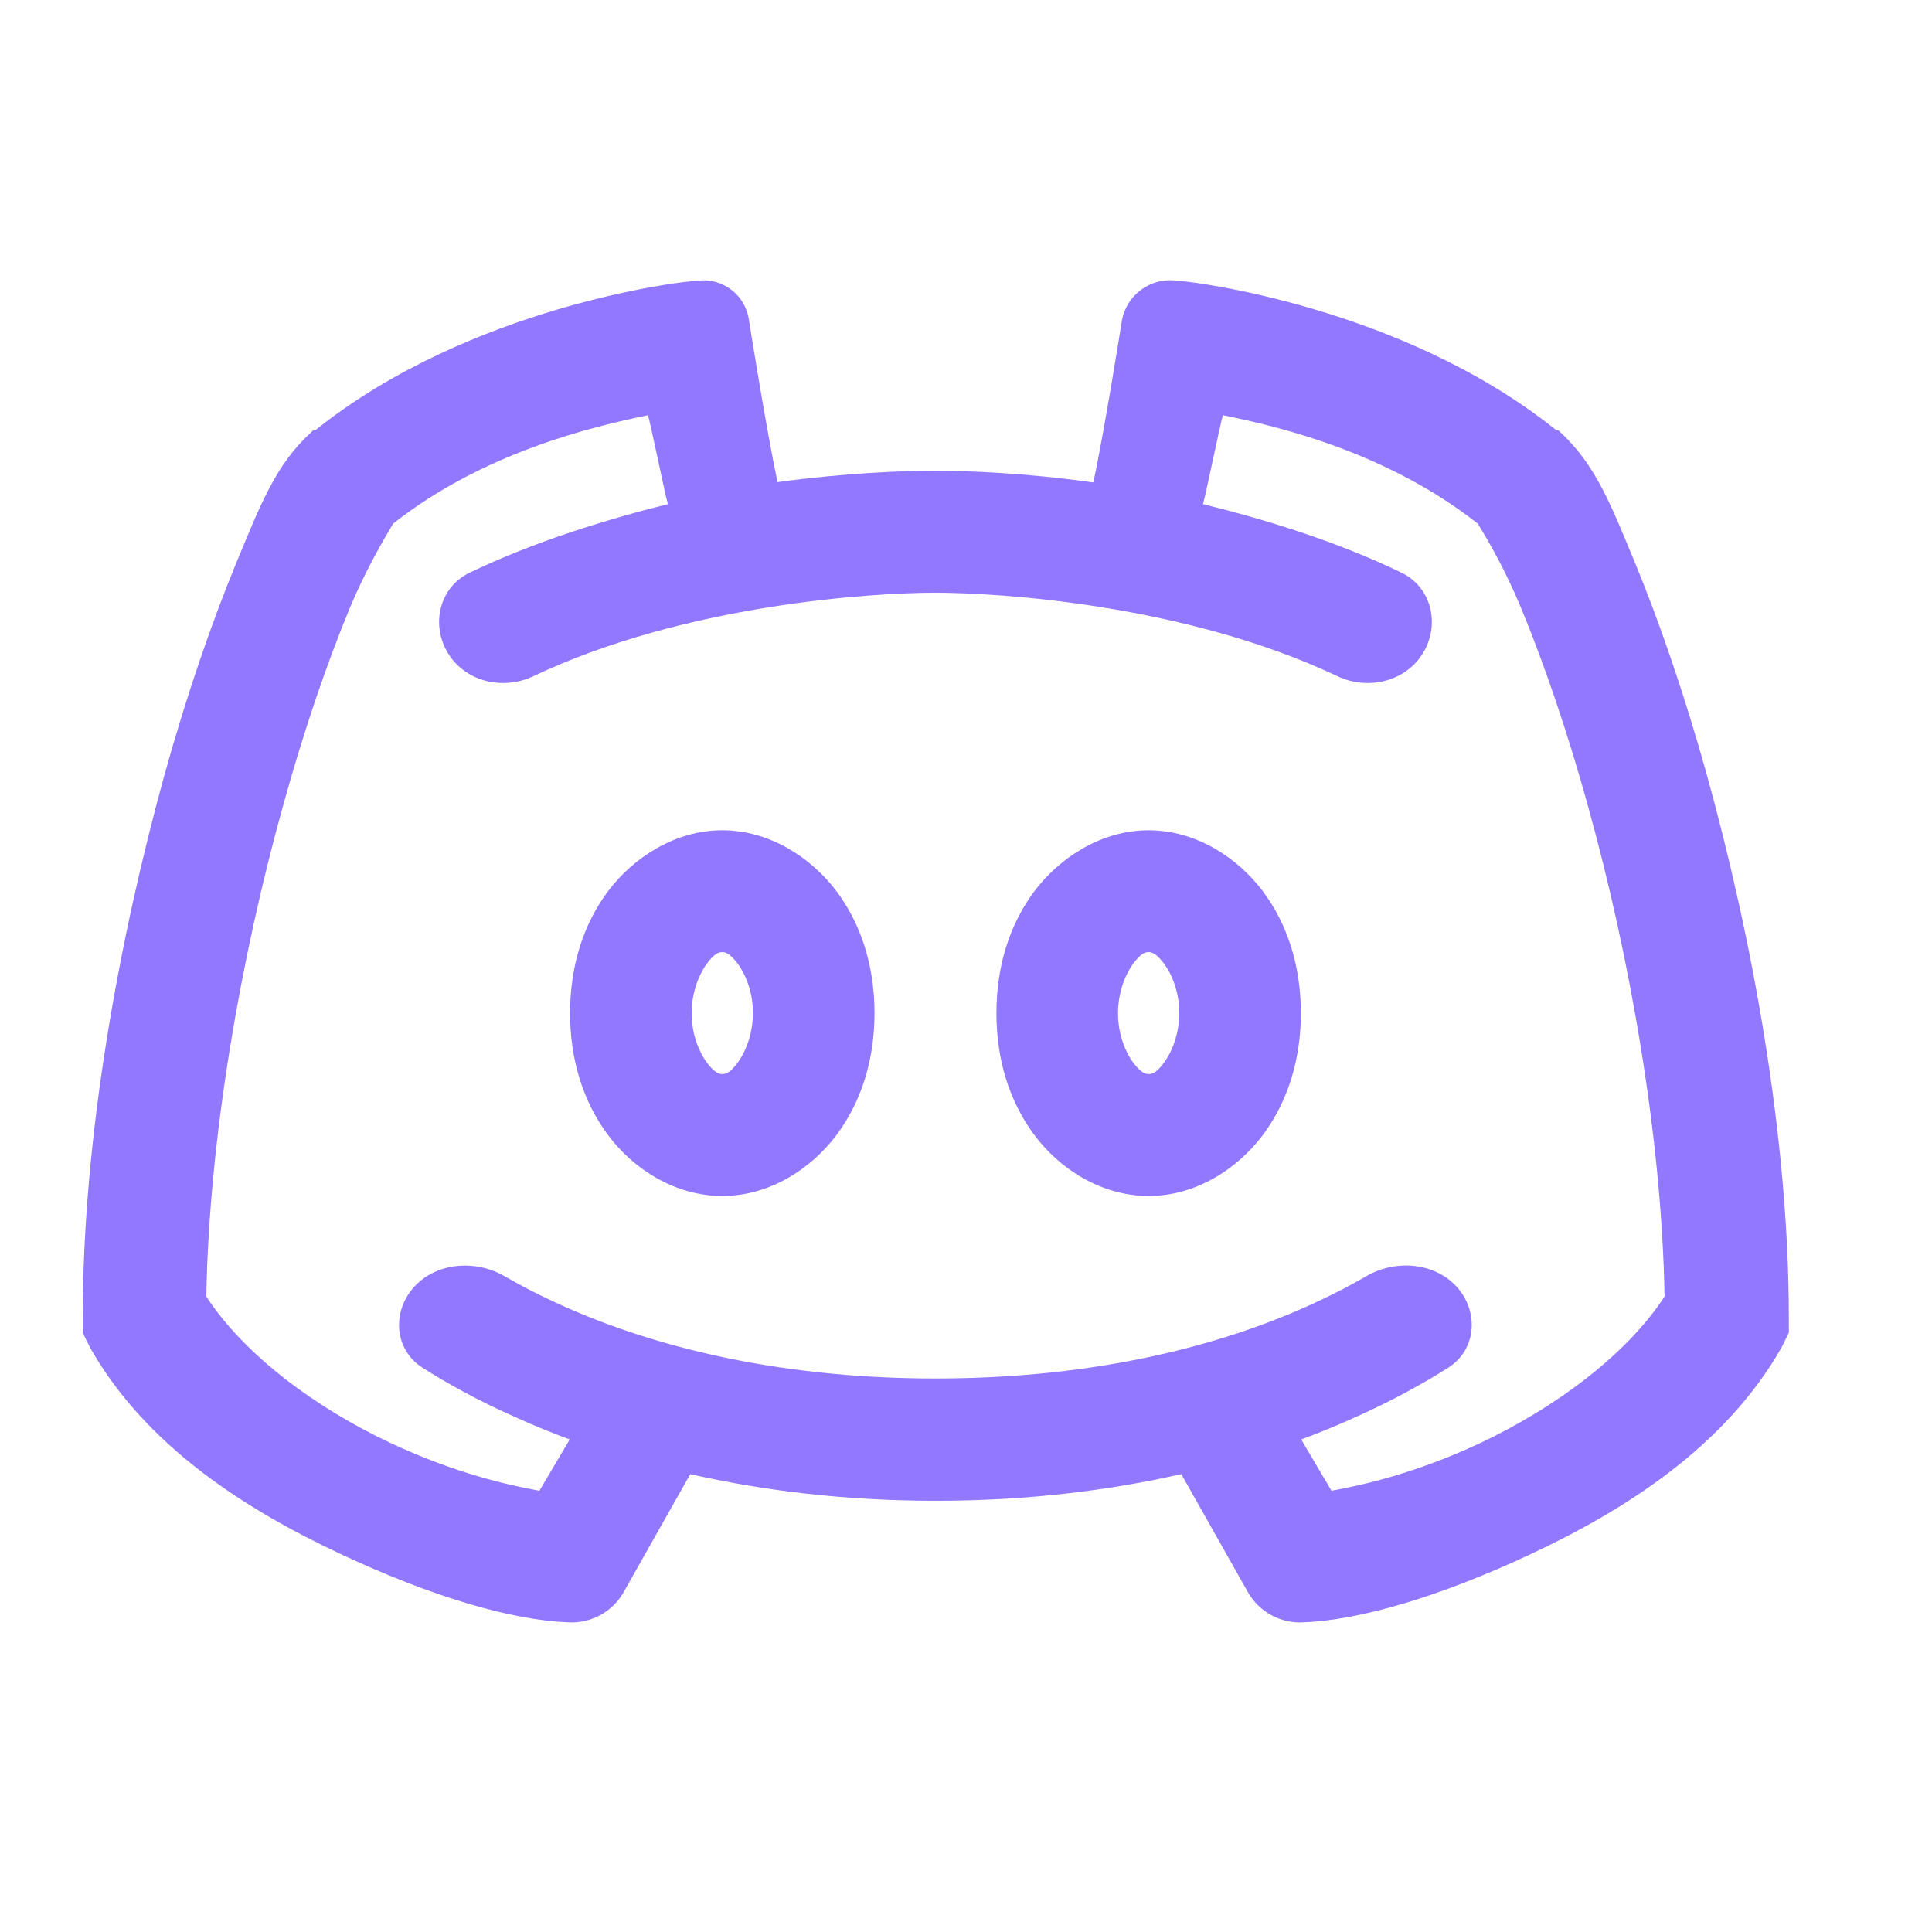 <svg width="28" height="28" viewBox="0 0 28 28" fill="none" xmlns="http://www.w3.org/2000/svg">
<path d="M10.854 4.637C10.805 4.282 10.483 4.029 10.126 4.066L9.917 4.087C9.917 4.087 6.823 4.425 4.564 6.24H4.535L4.506 6.269C3.999 6.732 3.777 7.307 3.429 8.147C3.082 8.987 2.71 10.053 2.382 11.236C1.73 13.601 1.199 16.469 1.199 19.095V19.317L1.31 19.539C2.126 20.973 3.579 21.885 4.926 22.517C6.273 23.15 7.431 23.483 8.237 23.512C8.561 23.53 8.867 23.366 9.031 23.087L9.039 23.073L10.004 21.364C11.028 21.596 12.206 21.75 13.562 21.75C14.918 21.75 16.096 21.596 17.12 21.364L18.085 23.073L18.093 23.087C18.257 23.366 18.563 23.53 18.887 23.512C19.688 23.483 20.851 23.15 22.198 22.517C23.545 21.885 24.993 20.973 25.814 19.539L25.925 19.317V19.095C25.925 16.469 25.394 13.601 24.737 11.231C24.409 10.049 24.037 8.982 23.69 8.142C23.342 7.302 23.12 6.732 22.613 6.264L22.584 6.235H22.555C20.296 4.42 17.202 4.082 17.202 4.082L17.029 4.065C16.662 4.028 16.328 4.279 16.26 4.642C16.26 4.642 16.005 6.258 15.845 6.992C14.846 6.852 14.03 6.823 13.557 6.823C13.084 6.823 12.268 6.852 11.269 6.987C11.11 6.253 10.854 4.637 10.854 4.637ZM9.391 6.018C9.43 6.143 9.646 7.205 9.68 7.306C8.793 7.528 7.749 7.846 6.804 8.301C6.364 8.513 6.238 9.062 6.498 9.475C6.755 9.885 7.295 10.007 7.732 9.799C9.933 8.755 12.652 8.59 13.557 8.59C14.462 8.59 17.177 8.755 19.381 9.799C19.819 10.007 20.359 9.885 20.617 9.474C20.877 9.061 20.752 8.513 20.312 8.3C19.366 7.842 18.321 7.524 17.434 7.306C17.468 7.205 17.684 6.143 17.723 6.018C18.549 6.182 20.117 6.563 21.421 7.592C21.416 7.596 21.754 8.103 22.053 8.832C22.362 9.58 22.71 10.575 23.019 11.7C23.617 13.852 24.085 16.479 24.124 18.791C23.569 19.64 22.536 20.403 21.45 20.915C20.499 21.359 19.746 21.523 19.297 21.605L18.858 20.862C19.118 20.765 19.379 20.659 19.601 20.558C20.178 20.303 20.643 20.041 20.987 19.823C21.394 19.566 21.438 19.023 21.122 18.661C20.801 18.295 20.228 18.249 19.807 18.493C19.564 18.634 19.258 18.794 18.882 18.96C17.723 19.471 15.956 19.978 13.557 19.978C11.158 19.978 9.391 19.467 8.233 18.96C7.857 18.794 7.551 18.634 7.309 18.494C6.887 18.25 6.313 18.296 5.992 18.662C5.675 19.024 5.719 19.566 6.125 19.823C6.469 20.042 6.935 20.305 7.513 20.558C7.735 20.659 7.996 20.765 8.257 20.862L7.817 21.605C7.369 21.523 6.615 21.359 5.664 20.915C4.574 20.403 3.545 19.64 2.99 18.791C3.029 16.479 3.497 13.857 4.096 11.7C4.405 10.575 4.752 9.58 5.061 8.832C5.365 8.103 5.703 7.596 5.693 7.592C6.997 6.563 8.566 6.187 9.391 6.018ZM10.468 12.033C9.787 12.033 9.184 12.424 8.812 12.916C8.445 13.408 8.262 14.017 8.262 14.683C8.262 15.349 8.445 15.957 8.812 16.45C9.179 16.942 9.782 17.333 10.468 17.333C11.153 17.333 11.752 16.942 12.123 16.45C12.49 15.957 12.674 15.349 12.674 14.683C12.674 14.017 12.49 13.408 12.123 12.916C11.752 12.424 11.148 12.033 10.468 12.033ZM16.647 12.033C15.966 12.033 15.363 12.424 14.991 12.916C14.624 13.408 14.441 14.017 14.441 14.683C14.441 15.349 14.624 15.957 14.991 16.45C15.358 16.942 15.961 17.333 16.647 17.333C17.332 17.333 17.931 16.942 18.302 16.45C18.669 15.957 18.853 15.349 18.853 14.683C18.853 14.017 18.669 13.408 18.302 12.916C17.931 12.424 17.327 12.033 16.647 12.033ZM10.468 13.799C10.516 13.799 10.579 13.819 10.69 13.964C10.801 14.113 10.912 14.369 10.912 14.683C10.912 14.992 10.801 15.252 10.69 15.402C10.579 15.552 10.516 15.566 10.468 15.566C10.419 15.566 10.357 15.547 10.246 15.402C10.135 15.252 10.024 14.997 10.024 14.683C10.024 14.374 10.135 14.113 10.246 13.964C10.357 13.814 10.419 13.799 10.468 13.799ZM16.647 13.799C16.695 13.799 16.758 13.819 16.869 13.964C16.98 14.113 17.091 14.369 17.091 14.683C17.091 14.992 16.98 15.252 16.869 15.402C16.758 15.552 16.695 15.566 16.647 15.566C16.598 15.566 16.536 15.547 16.424 15.402C16.314 15.252 16.203 14.997 16.203 14.683C16.203 14.374 16.314 14.113 16.424 13.964C16.536 13.814 16.598 13.799 16.647 13.799Z" fill="#9277FF"/>
</svg>
